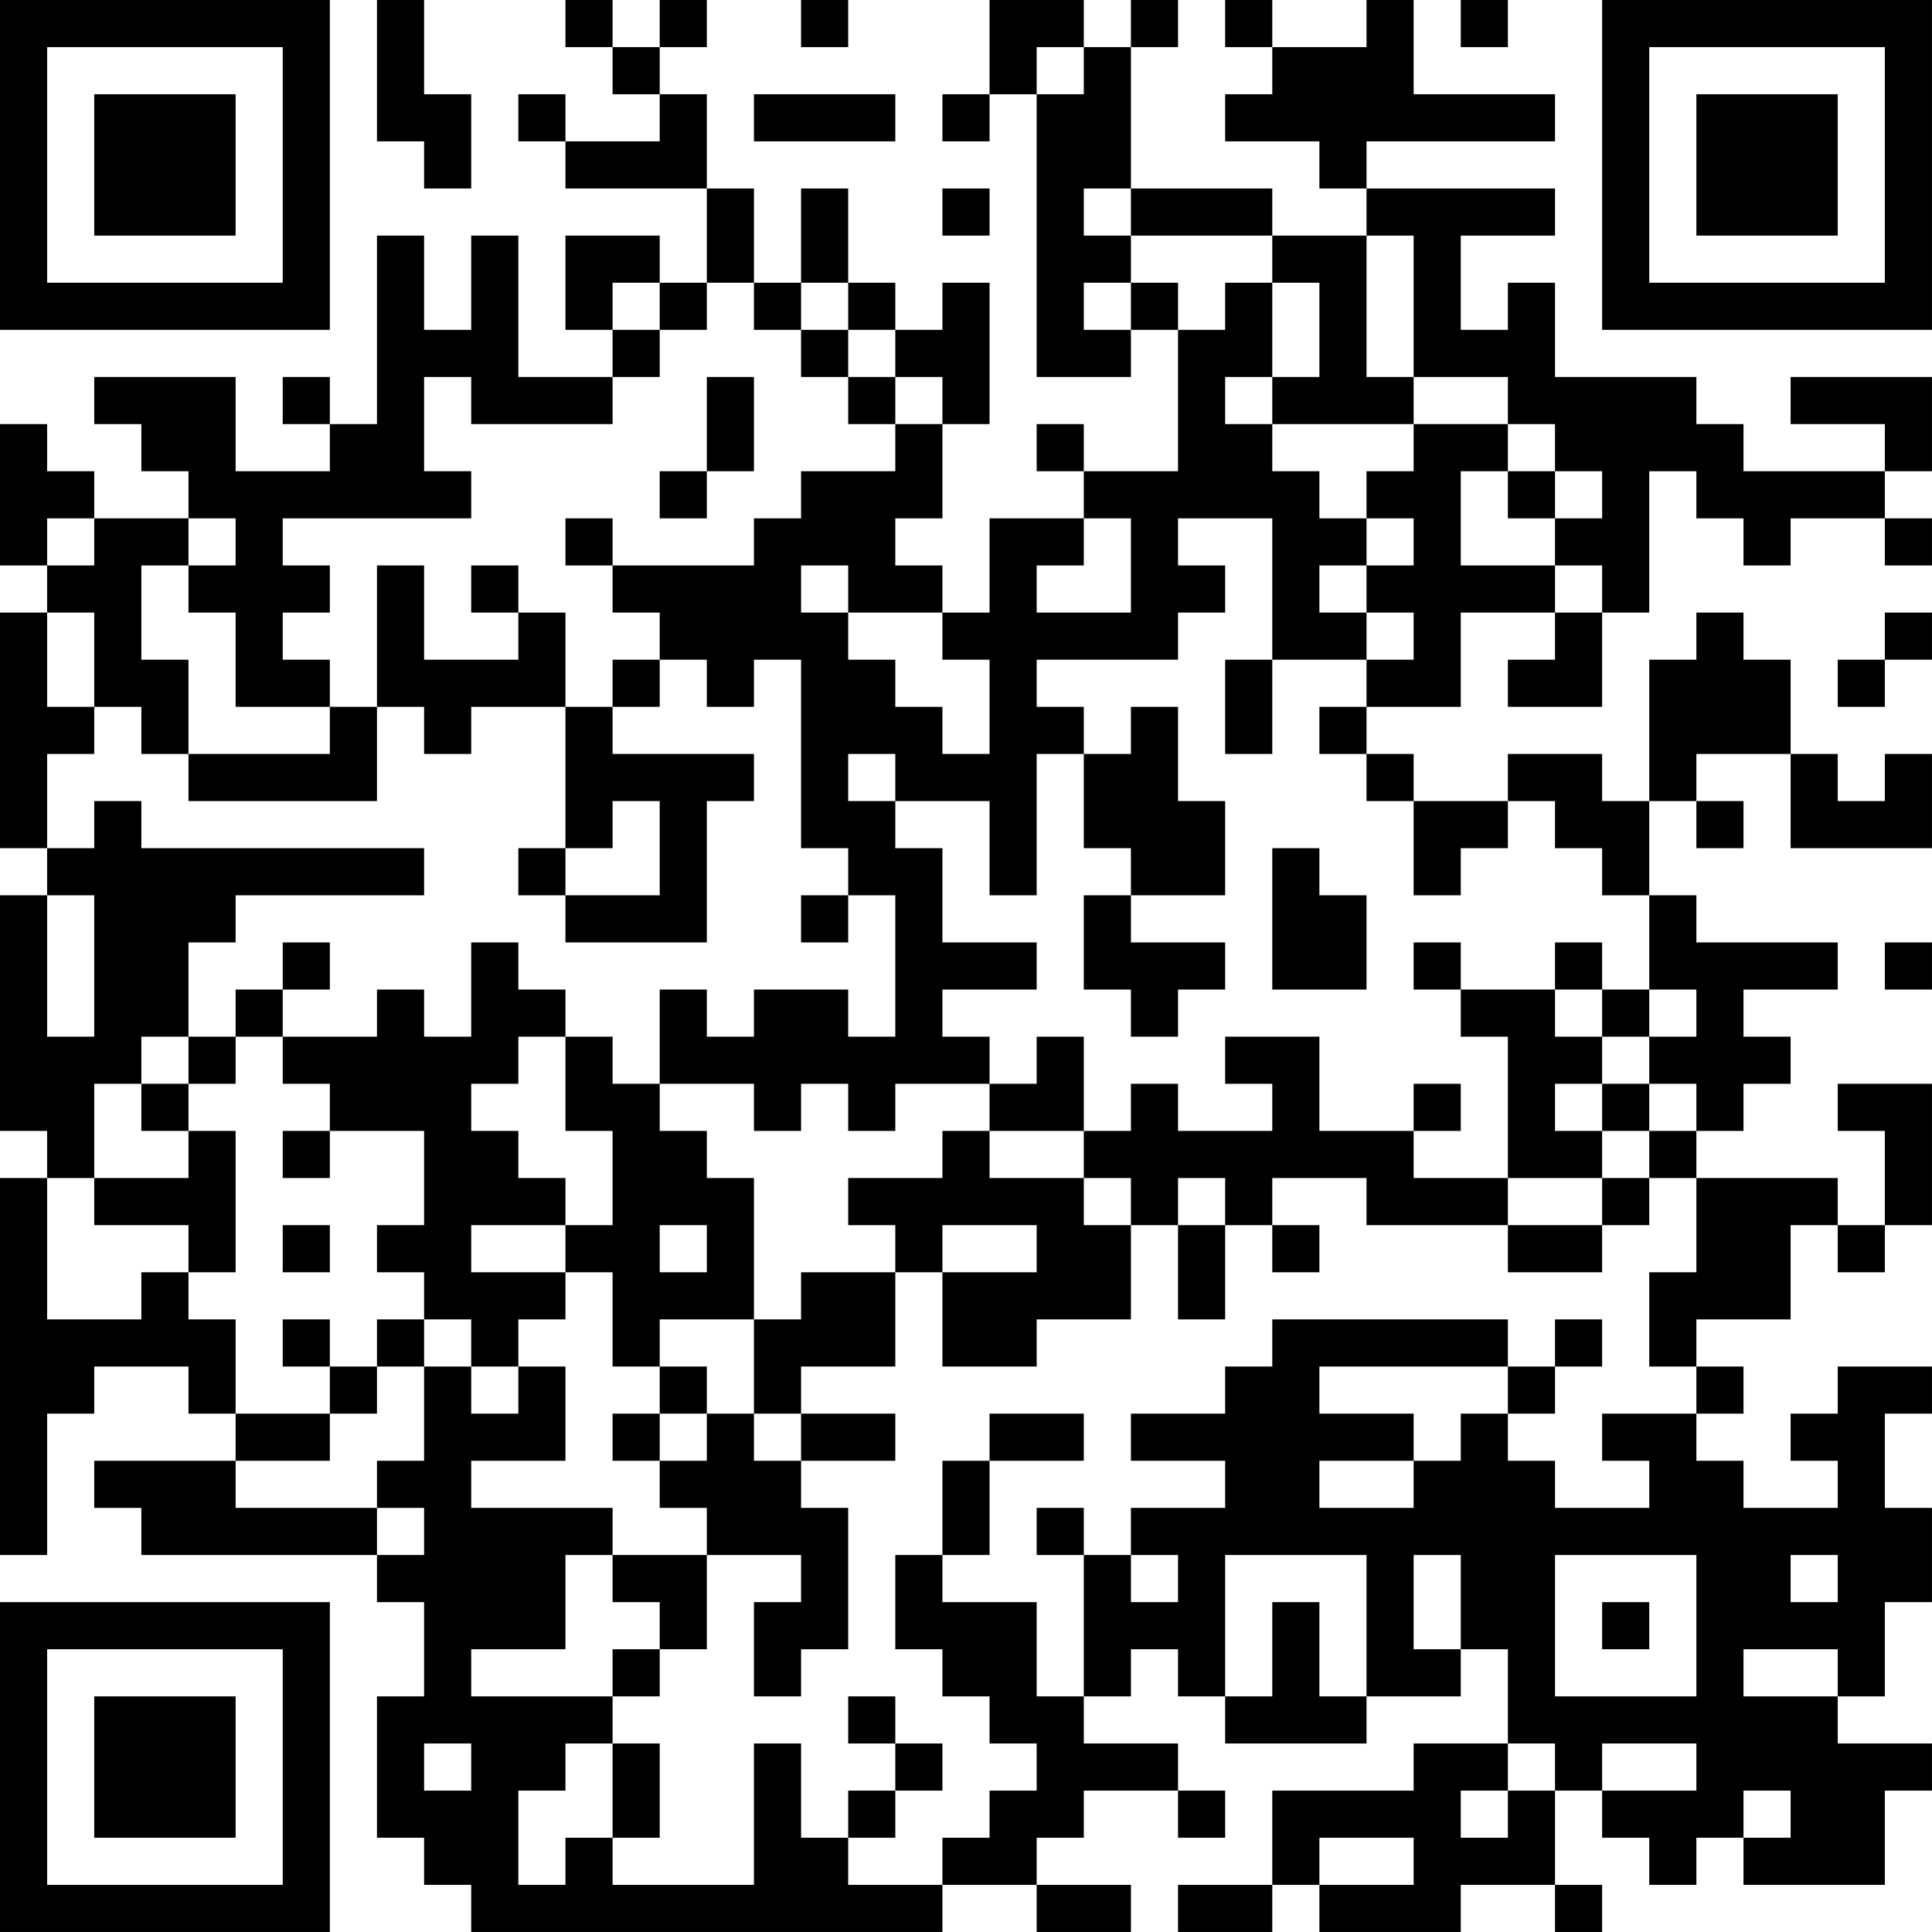 <?xml version="1.0" encoding="UTF-8"?>
<svg xmlns="http://www.w3.org/2000/svg" version="1.1" width="200" height="200" viewBox="0 0 200 200"><rect x="0" y="0" width="200" height="200" fill="#ffffff"/><g transform="scale(4.878)"><g transform="translate(0,0)"><path fill-rule="evenodd" d="M8 0L8 3L9 3L9 4L10 4L10 2L9 2L9 0ZM12 0L12 1L13 1L13 2L14 2L14 3L12 3L12 2L11 2L11 3L12 3L12 4L15 4L15 6L14 6L14 5L12 5L12 7L13 7L13 8L11 8L11 5L10 5L10 7L9 7L9 5L8 5L8 9L7 9L7 8L6 8L6 9L7 9L7 10L5 10L5 8L2 8L2 9L3 9L3 10L4 10L4 11L2 11L2 10L1 10L1 9L0 9L0 12L1 12L1 13L0 13L0 18L1 18L1 19L0 19L0 24L1 24L1 25L0 25L0 33L1 33L1 30L2 30L2 29L4 29L4 30L5 30L5 31L2 31L2 32L3 32L3 33L8 33L8 34L9 34L9 36L8 36L8 39L9 39L9 40L10 40L10 41L20 41L20 40L22 40L22 41L24 41L24 40L22 40L22 39L23 39L23 38L25 38L25 39L26 39L26 38L25 38L25 37L23 37L23 36L24 36L24 35L25 35L25 36L26 36L26 37L29 37L29 36L31 36L31 35L32 35L32 37L30 37L30 38L27 38L27 40L25 40L25 41L27 41L27 40L28 40L28 41L31 41L31 40L33 40L33 41L34 41L34 40L33 40L33 38L34 38L34 39L35 39L35 40L36 40L36 39L37 39L37 40L40 40L40 38L41 38L41 37L39 37L39 36L40 36L40 34L41 34L41 32L40 32L40 30L41 30L41 29L39 29L39 30L38 30L38 31L39 31L39 32L37 32L37 31L36 31L36 30L37 30L37 29L36 29L36 28L38 28L38 26L39 26L39 27L40 27L40 26L41 26L41 23L39 23L39 24L40 24L40 26L39 26L39 25L36 25L36 24L37 24L37 23L38 23L38 22L37 22L37 21L39 21L39 20L36 20L36 19L35 19L35 17L36 17L36 18L37 18L37 17L36 17L36 16L38 16L38 18L41 18L41 16L40 16L40 17L39 17L39 16L38 16L38 14L37 14L37 13L36 13L36 14L35 14L35 17L34 17L34 16L32 16L32 17L30 17L30 16L29 16L29 15L31 15L31 13L33 13L33 14L32 14L32 15L34 15L34 13L35 13L35 10L36 10L36 11L37 11L37 12L38 12L38 11L40 11L40 12L41 12L41 11L40 11L40 10L41 10L41 8L38 8L38 9L40 9L40 10L37 10L37 9L36 9L36 8L33 8L33 6L32 6L32 7L31 7L31 5L33 5L33 4L29 4L29 3L33 3L33 2L30 2L30 0L29 0L29 1L27 1L27 0L26 0L26 1L27 1L27 2L26 2L26 3L28 3L28 4L29 4L29 5L27 5L27 4L24 4L24 1L25 1L25 0L24 0L24 1L23 1L23 0L21 0L21 2L20 2L20 3L21 3L21 2L22 2L22 8L24 8L24 7L25 7L25 10L23 10L23 9L22 9L22 10L23 10L23 11L21 11L21 13L20 13L20 12L19 12L19 11L20 11L20 9L21 9L21 6L20 6L20 7L19 7L19 6L18 6L18 4L17 4L17 6L16 6L16 4L15 4L15 2L14 2L14 1L15 1L15 0L14 0L14 1L13 1L13 0ZM17 0L17 1L18 1L18 0ZM31 0L31 1L32 1L32 0ZM22 1L22 2L23 2L23 1ZM16 2L16 3L19 3L19 2ZM20 4L20 5L21 5L21 4ZM23 4L23 5L24 5L24 6L23 6L23 7L24 7L24 6L25 6L25 7L26 7L26 6L27 6L27 8L26 8L26 9L27 9L27 10L28 10L28 11L29 11L29 12L28 12L28 13L29 13L29 14L27 14L27 11L25 11L25 12L26 12L26 13L25 13L25 14L22 14L22 15L23 15L23 16L22 16L22 19L21 19L21 17L19 17L19 16L18 16L18 17L19 17L19 18L20 18L20 20L22 20L22 21L20 21L20 22L21 22L21 23L19 23L19 24L18 24L18 23L17 23L17 24L16 24L16 23L14 23L14 21L15 21L15 22L16 22L16 21L18 21L18 22L19 22L19 19L18 19L18 18L17 18L17 14L16 14L16 15L15 15L15 14L14 14L14 13L13 13L13 12L16 12L16 11L17 11L17 10L19 10L19 9L20 9L20 8L19 8L19 7L18 7L18 6L17 6L17 7L16 7L16 6L15 6L15 7L14 7L14 6L13 6L13 7L14 7L14 8L13 8L13 9L10 9L10 8L9 8L9 10L10 10L10 11L6 11L6 12L7 12L7 13L6 13L6 14L7 14L7 15L5 15L5 13L4 13L4 12L5 12L5 11L4 11L4 12L3 12L3 14L4 14L4 16L3 16L3 15L2 15L2 13L1 13L1 15L2 15L2 16L1 16L1 18L2 18L2 17L3 17L3 18L9 18L9 19L5 19L5 20L4 20L4 22L3 22L3 23L2 23L2 25L1 25L1 28L3 28L3 27L4 27L4 28L5 28L5 30L7 30L7 31L5 31L5 32L8 32L8 33L9 33L9 32L8 32L8 31L9 31L9 29L10 29L10 30L11 30L11 29L12 29L12 31L10 31L10 32L13 32L13 33L12 33L12 35L10 35L10 36L13 36L13 37L12 37L12 38L11 38L11 40L12 40L12 39L13 39L13 40L16 40L16 37L17 37L17 39L18 39L18 40L20 40L20 39L21 39L21 38L22 38L22 37L21 37L21 36L20 36L20 35L19 35L19 33L20 33L20 34L22 34L22 36L23 36L23 33L24 33L24 34L25 34L25 33L24 33L24 32L26 32L26 31L24 31L24 30L26 30L26 29L27 29L27 28L32 28L32 29L28 29L28 30L30 30L30 31L28 31L28 32L30 32L30 31L31 31L31 30L32 30L32 31L33 31L33 32L35 32L35 31L34 31L34 30L36 30L36 29L35 29L35 27L36 27L36 25L35 25L35 24L36 24L36 23L35 23L35 22L36 22L36 21L35 21L35 19L34 19L34 18L33 18L33 17L32 17L32 18L31 18L31 19L30 19L30 17L29 17L29 16L28 16L28 15L29 15L29 14L30 14L30 13L29 13L29 12L30 12L30 11L29 11L29 10L30 10L30 9L32 9L32 10L31 10L31 12L33 12L33 13L34 13L34 12L33 12L33 11L34 11L34 10L33 10L33 9L32 9L32 8L30 8L30 5L29 5L29 8L30 8L30 9L27 9L27 8L28 8L28 6L27 6L27 5L24 5L24 4ZM17 7L17 8L18 8L18 9L19 9L19 8L18 8L18 7ZM15 8L15 10L14 10L14 11L15 11L15 10L16 10L16 8ZM32 10L32 11L33 11L33 10ZM1 11L1 12L2 12L2 11ZM12 11L12 12L13 12L13 11ZM23 11L23 12L22 12L22 13L24 13L24 11ZM8 12L8 15L7 15L7 16L4 16L4 17L8 17L8 15L9 15L9 16L10 16L10 15L12 15L12 18L11 18L11 19L12 19L12 20L15 20L15 17L16 17L16 16L13 16L13 15L14 15L14 14L13 14L13 15L12 15L12 13L11 13L11 12L10 12L10 13L11 13L11 14L9 14L9 12ZM17 12L17 13L18 13L18 14L19 14L19 15L20 15L20 16L21 16L21 14L20 14L20 13L18 13L18 12ZM40 13L40 14L39 14L39 15L40 15L40 14L41 14L41 13ZM26 14L26 16L27 16L27 14ZM24 15L24 16L23 16L23 18L24 18L24 19L23 19L23 21L24 21L24 22L25 22L25 21L26 21L26 20L24 20L24 19L26 19L26 17L25 17L25 15ZM13 17L13 18L12 18L12 19L14 19L14 17ZM27 18L27 21L29 21L29 19L28 19L28 18ZM1 19L1 22L2 22L2 19ZM17 19L17 20L18 20L18 19ZM6 20L6 21L5 21L5 22L4 22L4 23L3 23L3 24L4 24L4 25L2 25L2 26L4 26L4 27L5 27L5 24L4 24L4 23L5 23L5 22L6 22L6 23L7 23L7 24L6 24L6 25L7 25L7 24L9 24L9 26L8 26L8 27L9 27L9 28L8 28L8 29L7 29L7 28L6 28L6 29L7 29L7 30L8 30L8 29L9 29L9 28L10 28L10 29L11 29L11 28L12 28L12 27L13 27L13 29L14 29L14 30L13 30L13 31L14 31L14 32L15 32L15 33L13 33L13 34L14 34L14 35L13 35L13 36L14 36L14 35L15 35L15 33L17 33L17 34L16 34L16 36L17 36L17 35L18 35L18 32L17 32L17 31L19 31L19 30L17 30L17 29L19 29L19 27L20 27L20 29L22 29L22 28L24 28L24 26L25 26L25 28L26 28L26 26L27 26L27 27L28 27L28 26L27 26L27 25L29 25L29 26L32 26L32 27L34 27L34 26L35 26L35 25L34 25L34 24L35 24L35 23L34 23L34 22L35 22L35 21L34 21L34 20L33 20L33 21L31 21L31 20L30 20L30 21L31 21L31 22L32 22L32 25L30 25L30 24L31 24L31 23L30 23L30 24L28 24L28 22L26 22L26 23L27 23L27 24L25 24L25 23L24 23L24 24L23 24L23 22L22 22L22 23L21 23L21 24L20 24L20 25L18 25L18 26L19 26L19 27L17 27L17 28L16 28L16 25L15 25L15 24L14 24L14 23L13 23L13 22L12 22L12 21L11 21L11 20L10 20L10 22L9 22L9 21L8 21L8 22L6 22L6 21L7 21L7 20ZM40 20L40 21L41 21L41 20ZM33 21L33 22L34 22L34 21ZM11 22L11 23L10 23L10 24L11 24L11 25L12 25L12 26L10 26L10 27L12 27L12 26L13 26L13 24L12 24L12 22ZM33 23L33 24L34 24L34 23ZM21 24L21 25L23 25L23 26L24 26L24 25L23 25L23 24ZM25 25L25 26L26 26L26 25ZM32 25L32 26L34 26L34 25ZM6 26L6 27L7 27L7 26ZM14 26L14 27L15 27L15 26ZM20 26L20 27L22 27L22 26ZM14 28L14 29L15 29L15 30L14 30L14 31L15 31L15 30L16 30L16 31L17 31L17 30L16 30L16 28ZM33 28L33 29L32 29L32 30L33 30L33 29L34 29L34 28ZM21 30L21 31L20 31L20 33L21 33L21 31L23 31L23 30ZM22 32L22 33L23 33L23 32ZM26 33L26 36L27 36L27 34L28 34L28 36L29 36L29 33ZM30 33L30 35L31 35L31 33ZM33 33L33 36L36 36L36 33ZM38 33L38 34L39 34L39 33ZM34 34L34 35L35 35L35 34ZM37 35L37 36L39 36L39 35ZM18 36L18 37L19 37L19 38L18 38L18 39L19 39L19 38L20 38L20 37L19 37L19 36ZM9 37L9 38L10 38L10 37ZM13 37L13 39L14 39L14 37ZM32 37L32 38L31 38L31 39L32 39L32 38L33 38L33 37ZM34 37L34 38L36 38L36 37ZM37 38L37 39L38 39L38 38ZM28 39L28 40L30 40L30 39ZM0 0L0 7L7 7L7 0ZM1 1L1 6L6 6L6 1ZM2 2L2 5L5 5L5 2ZM34 0L34 7L41 7L41 0ZM35 1L35 6L40 6L40 1ZM36 2L36 5L39 5L39 2ZM0 34L0 41L7 41L7 34ZM1 35L1 40L6 40L6 35ZM2 36L2 39L5 39L5 36Z" fill="#000000"/></g></g></svg>
